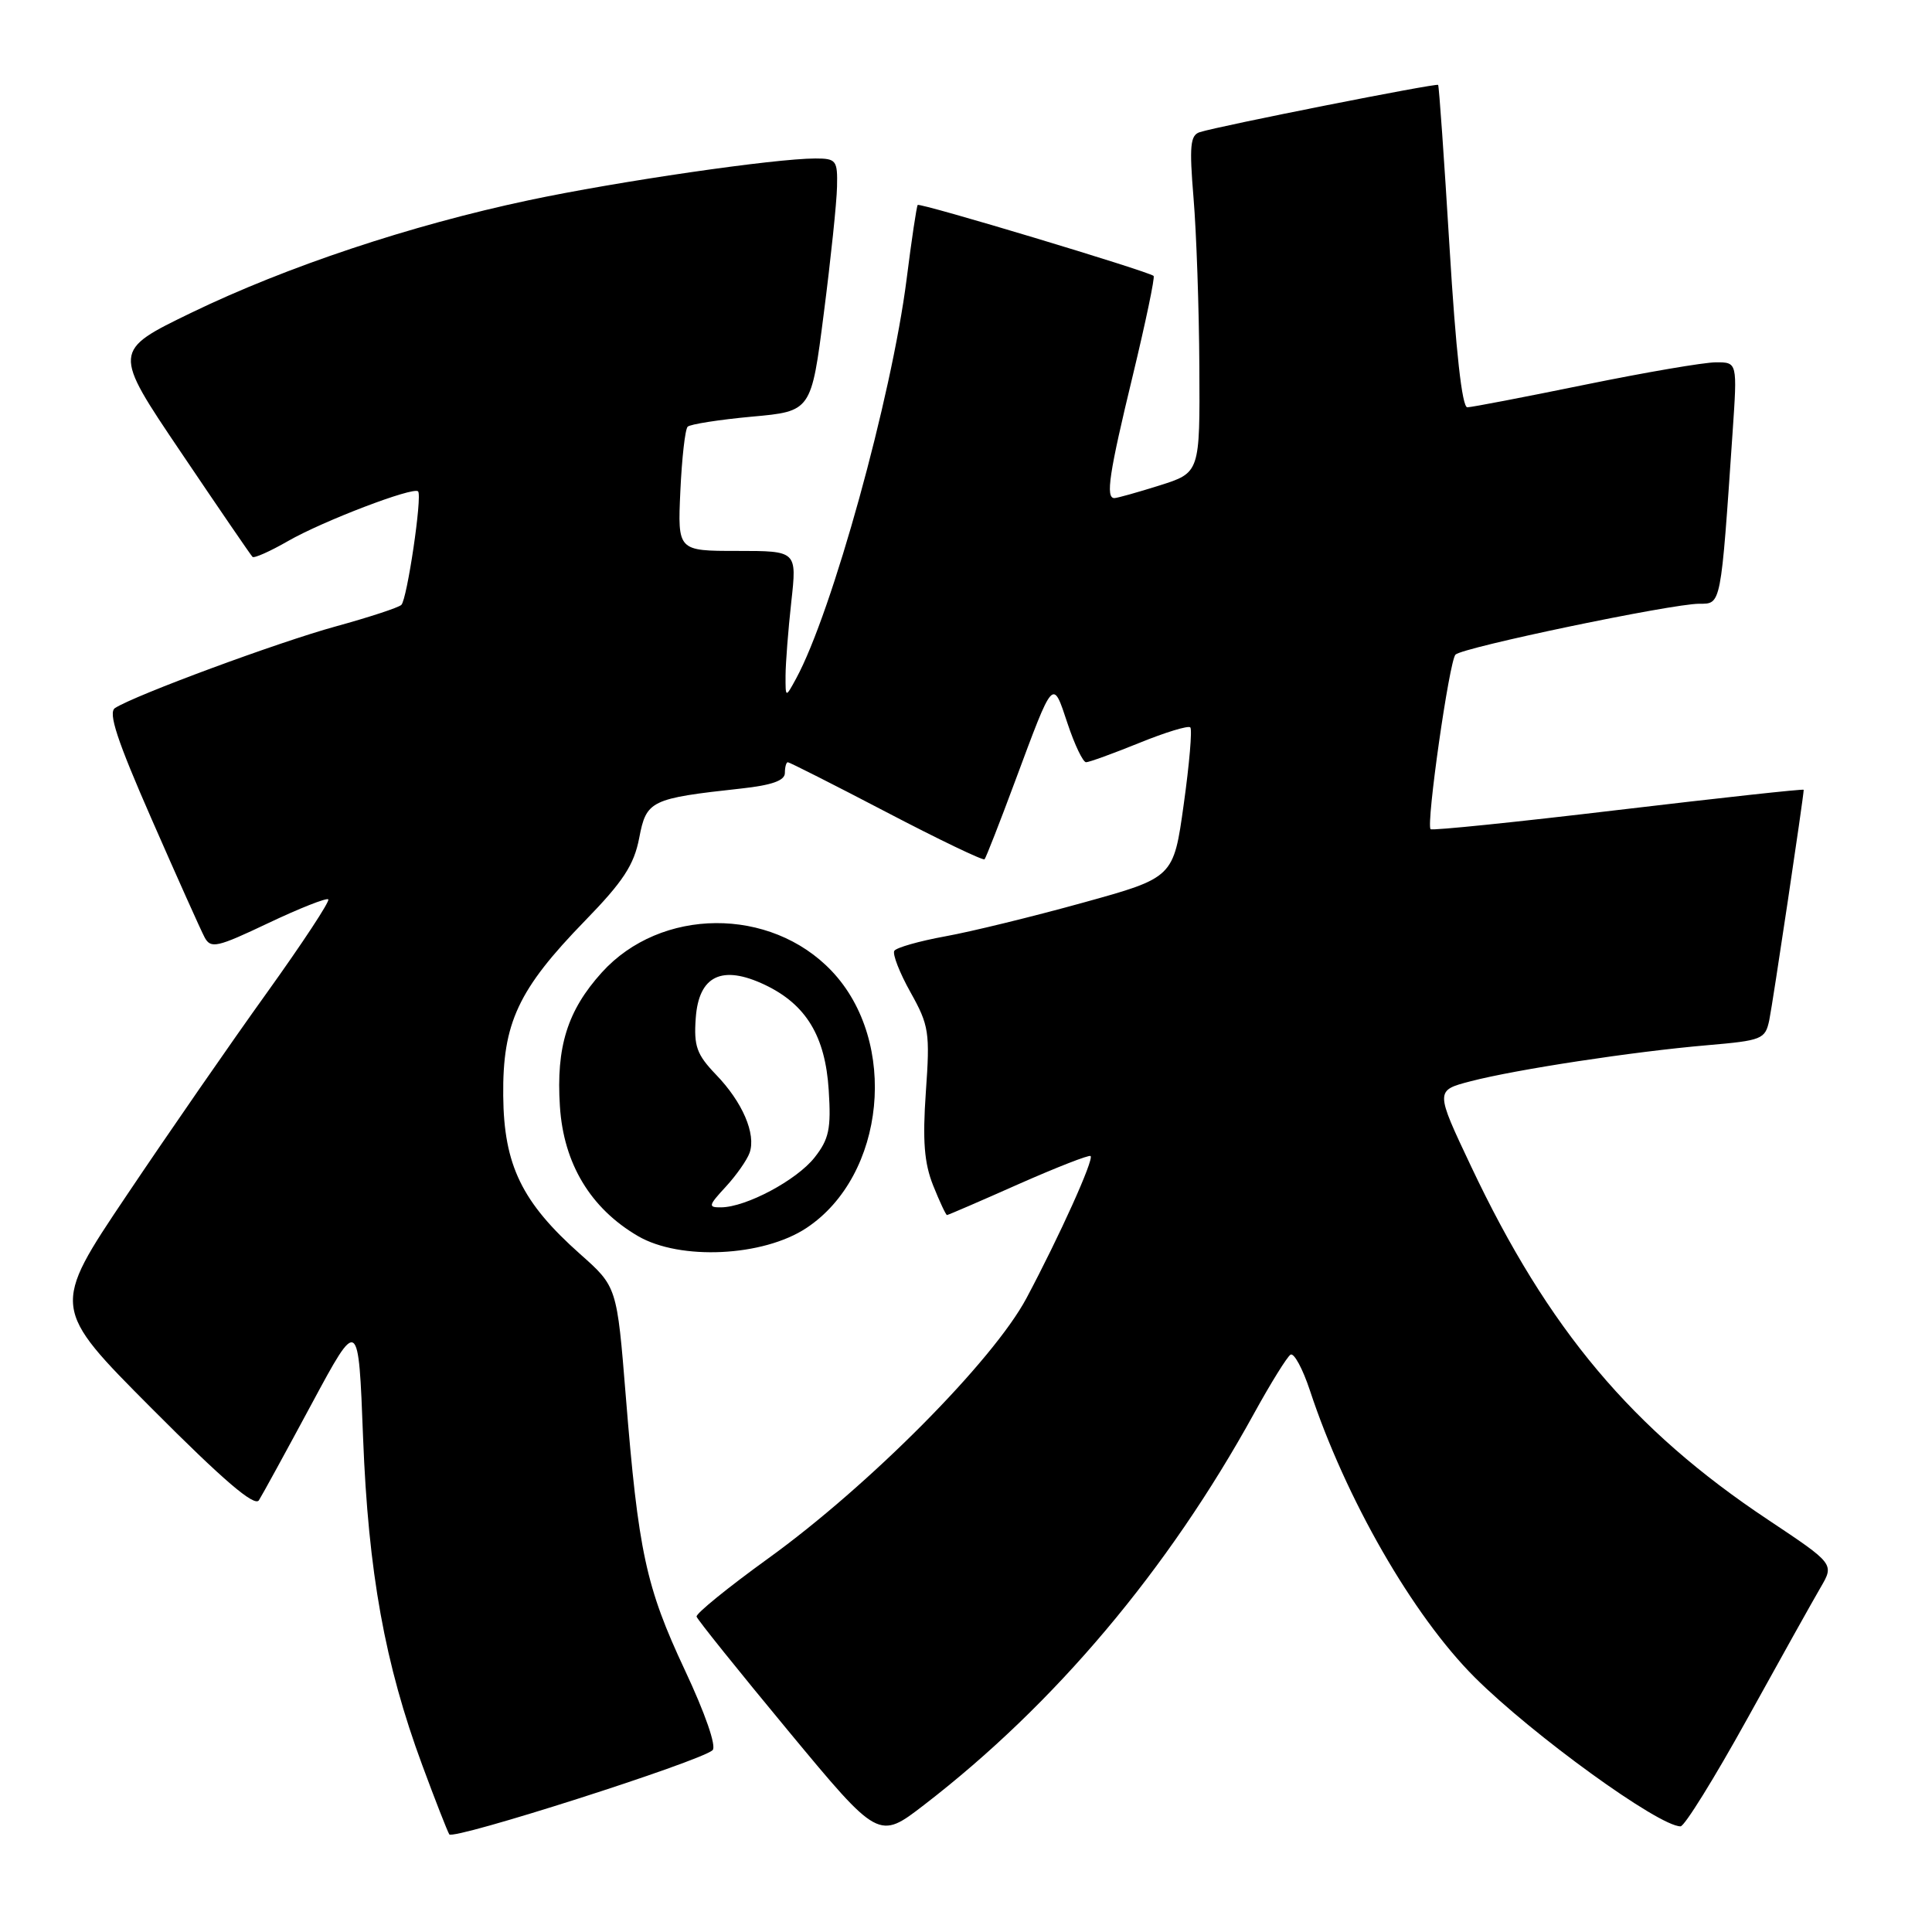 <?xml version="1.0" encoding="UTF-8" standalone="no"?>
<!DOCTYPE svg PUBLIC "-//W3C//DTD SVG 1.1//EN" "http://www.w3.org/Graphics/SVG/1.1/DTD/svg11.dtd" >
<svg xmlns="http://www.w3.org/2000/svg" xmlns:xlink="http://www.w3.org/1999/xlink" version="1.1" viewBox="0 0 256 256">
 <g >
 <path fill="currentColor"
d=" M 94.42 231.91 C 94.96 231.41 93.45 227.05 90.74 221.28 C 85.58 210.27 84.58 205.63 82.92 185.00 C 81.75 170.50 81.75 170.50 76.87 166.17 C 69.16 159.32 66.76 154.40 66.68 145.20 C 66.58 135.55 68.66 131.11 77.52 122.00 C 82.58 116.80 84.01 114.61 84.70 111.03 C 85.65 106.06 86.20 105.80 98.25 104.48 C 102.27 104.04 104.00 103.43 104.00 102.43 C 104.00 101.64 104.18 101.00 104.39 101.00 C 104.61 101.00 110.48 103.97 117.45 107.61 C 124.41 111.25 130.27 114.06 130.46 113.86 C 130.64 113.66 132.47 109.00 134.51 103.50 C 139.64 89.71 139.47 89.89 141.45 95.85 C 142.39 98.68 143.50 101.00 143.91 101.00 C 144.32 101.00 147.48 99.85 150.94 98.45 C 154.40 97.04 157.45 96.11 157.72 96.38 C 157.99 96.65 157.60 101.24 156.85 106.58 C 155.50 116.29 155.50 116.29 143.50 119.61 C 136.90 121.44 128.69 123.45 125.25 124.07 C 121.80 124.70 118.77 125.56 118.50 125.99 C 118.24 126.43 119.20 128.90 120.65 131.49 C 123.10 135.87 123.24 136.80 122.68 144.69 C 122.23 151.16 122.46 154.10 123.65 157.09 C 124.51 159.24 125.34 161.00 125.48 161.00 C 125.63 161.00 129.89 159.16 134.95 156.91 C 140.02 154.67 144.32 152.99 144.51 153.18 C 144.97 153.64 140.40 163.77 136.02 172.00 C 131.61 180.28 115.20 196.82 101.79 206.50 C 96.46 210.35 92.19 213.82 92.30 214.21 C 92.41 214.61 97.88 221.42 104.46 229.36 C 116.43 243.80 116.43 243.80 122.46 239.15 C 139.79 225.80 154.76 208.03 166.19 187.25 C 168.38 183.27 170.55 179.78 171.00 179.50 C 171.46 179.22 172.61 181.35 173.57 184.24 C 178.30 198.57 187.19 214.05 195.41 222.26 C 203.05 229.88 219.78 242.00 222.68 242.00 C 223.21 242.00 227.18 235.59 231.52 227.75 C 235.85 219.91 240.22 212.09 241.23 210.36 C 243.06 207.23 243.06 207.23 234.28 201.38 C 216.29 189.42 205.12 176.13 194.93 154.56 C 190.17 144.50 190.17 144.50 194.84 143.28 C 200.87 141.71 216.41 139.34 226.19 138.50 C 233.50 137.87 233.90 137.71 234.44 135.17 C 234.89 133.01 239.00 105.51 239.00 104.65 C 239.00 104.51 227.96 105.72 214.46 107.32 C 200.96 108.93 189.76 110.08 189.56 109.87 C 188.95 109.22 192.04 87.56 192.86 86.74 C 193.82 85.78 221.47 80.01 225.15 80.00 C 228.08 80.00 228.00 80.44 229.58 57.25 C 230.21 48.00 230.21 48.00 227.36 48.01 C 225.79 48.01 217.97 49.35 210.00 50.98 C 202.03 52.61 195.02 53.96 194.43 53.97 C 193.73 53.99 192.90 46.46 192.07 32.75 C 191.36 21.06 190.68 11.39 190.56 11.25 C 190.32 10.99 161.64 16.67 158.98 17.51 C 157.71 17.91 157.58 19.33 158.15 26.24 C 158.53 30.78 158.88 40.83 158.92 48.57 C 159.00 62.63 159.00 62.63 153.66 64.32 C 150.73 65.24 148.03 66.00 147.66 66.00 C 146.47 66.00 146.96 62.73 150.11 49.72 C 151.81 42.66 153.05 36.74 152.86 36.56 C 152.15 35.94 121.85 26.82 121.60 27.16 C 121.45 27.35 120.79 31.77 120.13 37.00 C 118.14 52.64 110.25 81.16 105.49 89.91 C 104.08 92.50 104.08 92.50 104.09 89.50 C 104.10 87.85 104.44 83.46 104.85 79.75 C 105.60 73.00 105.60 73.00 97.70 73.00 C 89.79 73.00 89.79 73.00 90.15 65.08 C 90.35 60.72 90.78 56.88 91.12 56.54 C 91.46 56.21 95.28 55.61 99.62 55.21 C 107.50 54.50 107.50 54.50 109.16 41.50 C 110.08 34.35 110.87 26.81 110.91 24.75 C 110.99 21.25 110.81 21.00 108.05 21.00 C 102.69 21.00 81.86 24.03 70.08 26.53 C 54.44 29.84 38.00 35.32 25.37 41.43 C 14.91 46.50 14.91 46.50 23.99 59.95 C 28.98 67.35 33.24 73.58 33.46 73.79 C 33.67 74.00 35.79 73.06 38.17 71.69 C 42.78 69.04 54.81 64.45 55.40 65.11 C 55.97 65.73 53.94 79.43 53.18 80.15 C 52.81 80.51 48.90 81.79 44.50 83.00 C 36.88 85.09 17.91 92.10 15.24 93.82 C 14.30 94.42 15.51 98.09 20.10 108.56 C 23.46 116.23 26.61 123.26 27.11 124.20 C 27.93 125.73 28.74 125.55 35.54 122.32 C 39.69 120.35 43.27 118.94 43.50 119.17 C 43.74 119.41 40.07 124.98 35.36 131.55 C 30.64 138.12 22.28 150.20 16.79 158.38 C 6.79 173.26 6.79 173.26 20.15 186.67 C 29.62 196.18 33.74 199.70 34.31 198.79 C 34.76 198.08 37.91 192.32 41.31 186.00 C 47.50 174.50 47.50 174.50 48.11 190.50 C 48.80 208.33 50.99 220.49 55.95 233.89 C 57.65 238.50 59.27 242.62 59.53 243.06 C 60.04 243.87 92.79 233.40 94.42 231.91 Z  M 106.85 162.72 C 117.35 155.77 119.10 138.03 110.20 128.66 C 102.09 120.12 87.55 120.22 79.74 128.86 C 75.19 133.90 73.68 138.70 74.19 146.58 C 74.67 154.18 78.25 160.12 84.54 163.79 C 90.12 167.04 101.12 166.51 106.85 162.72 Z  M 96.17 157.25 C 97.56 155.74 98.99 153.71 99.33 152.74 C 100.20 150.25 98.38 146.02 94.87 142.39 C 92.32 139.73 91.92 138.63 92.19 134.90 C 92.59 129.28 95.66 127.80 101.34 130.49 C 106.81 133.09 109.36 137.29 109.81 144.46 C 110.14 149.57 109.85 150.94 107.93 153.38 C 105.56 156.38 98.89 159.94 95.56 159.98 C 93.80 160.00 93.85 159.76 96.17 157.25 Z "/>
</g>
</svg>
